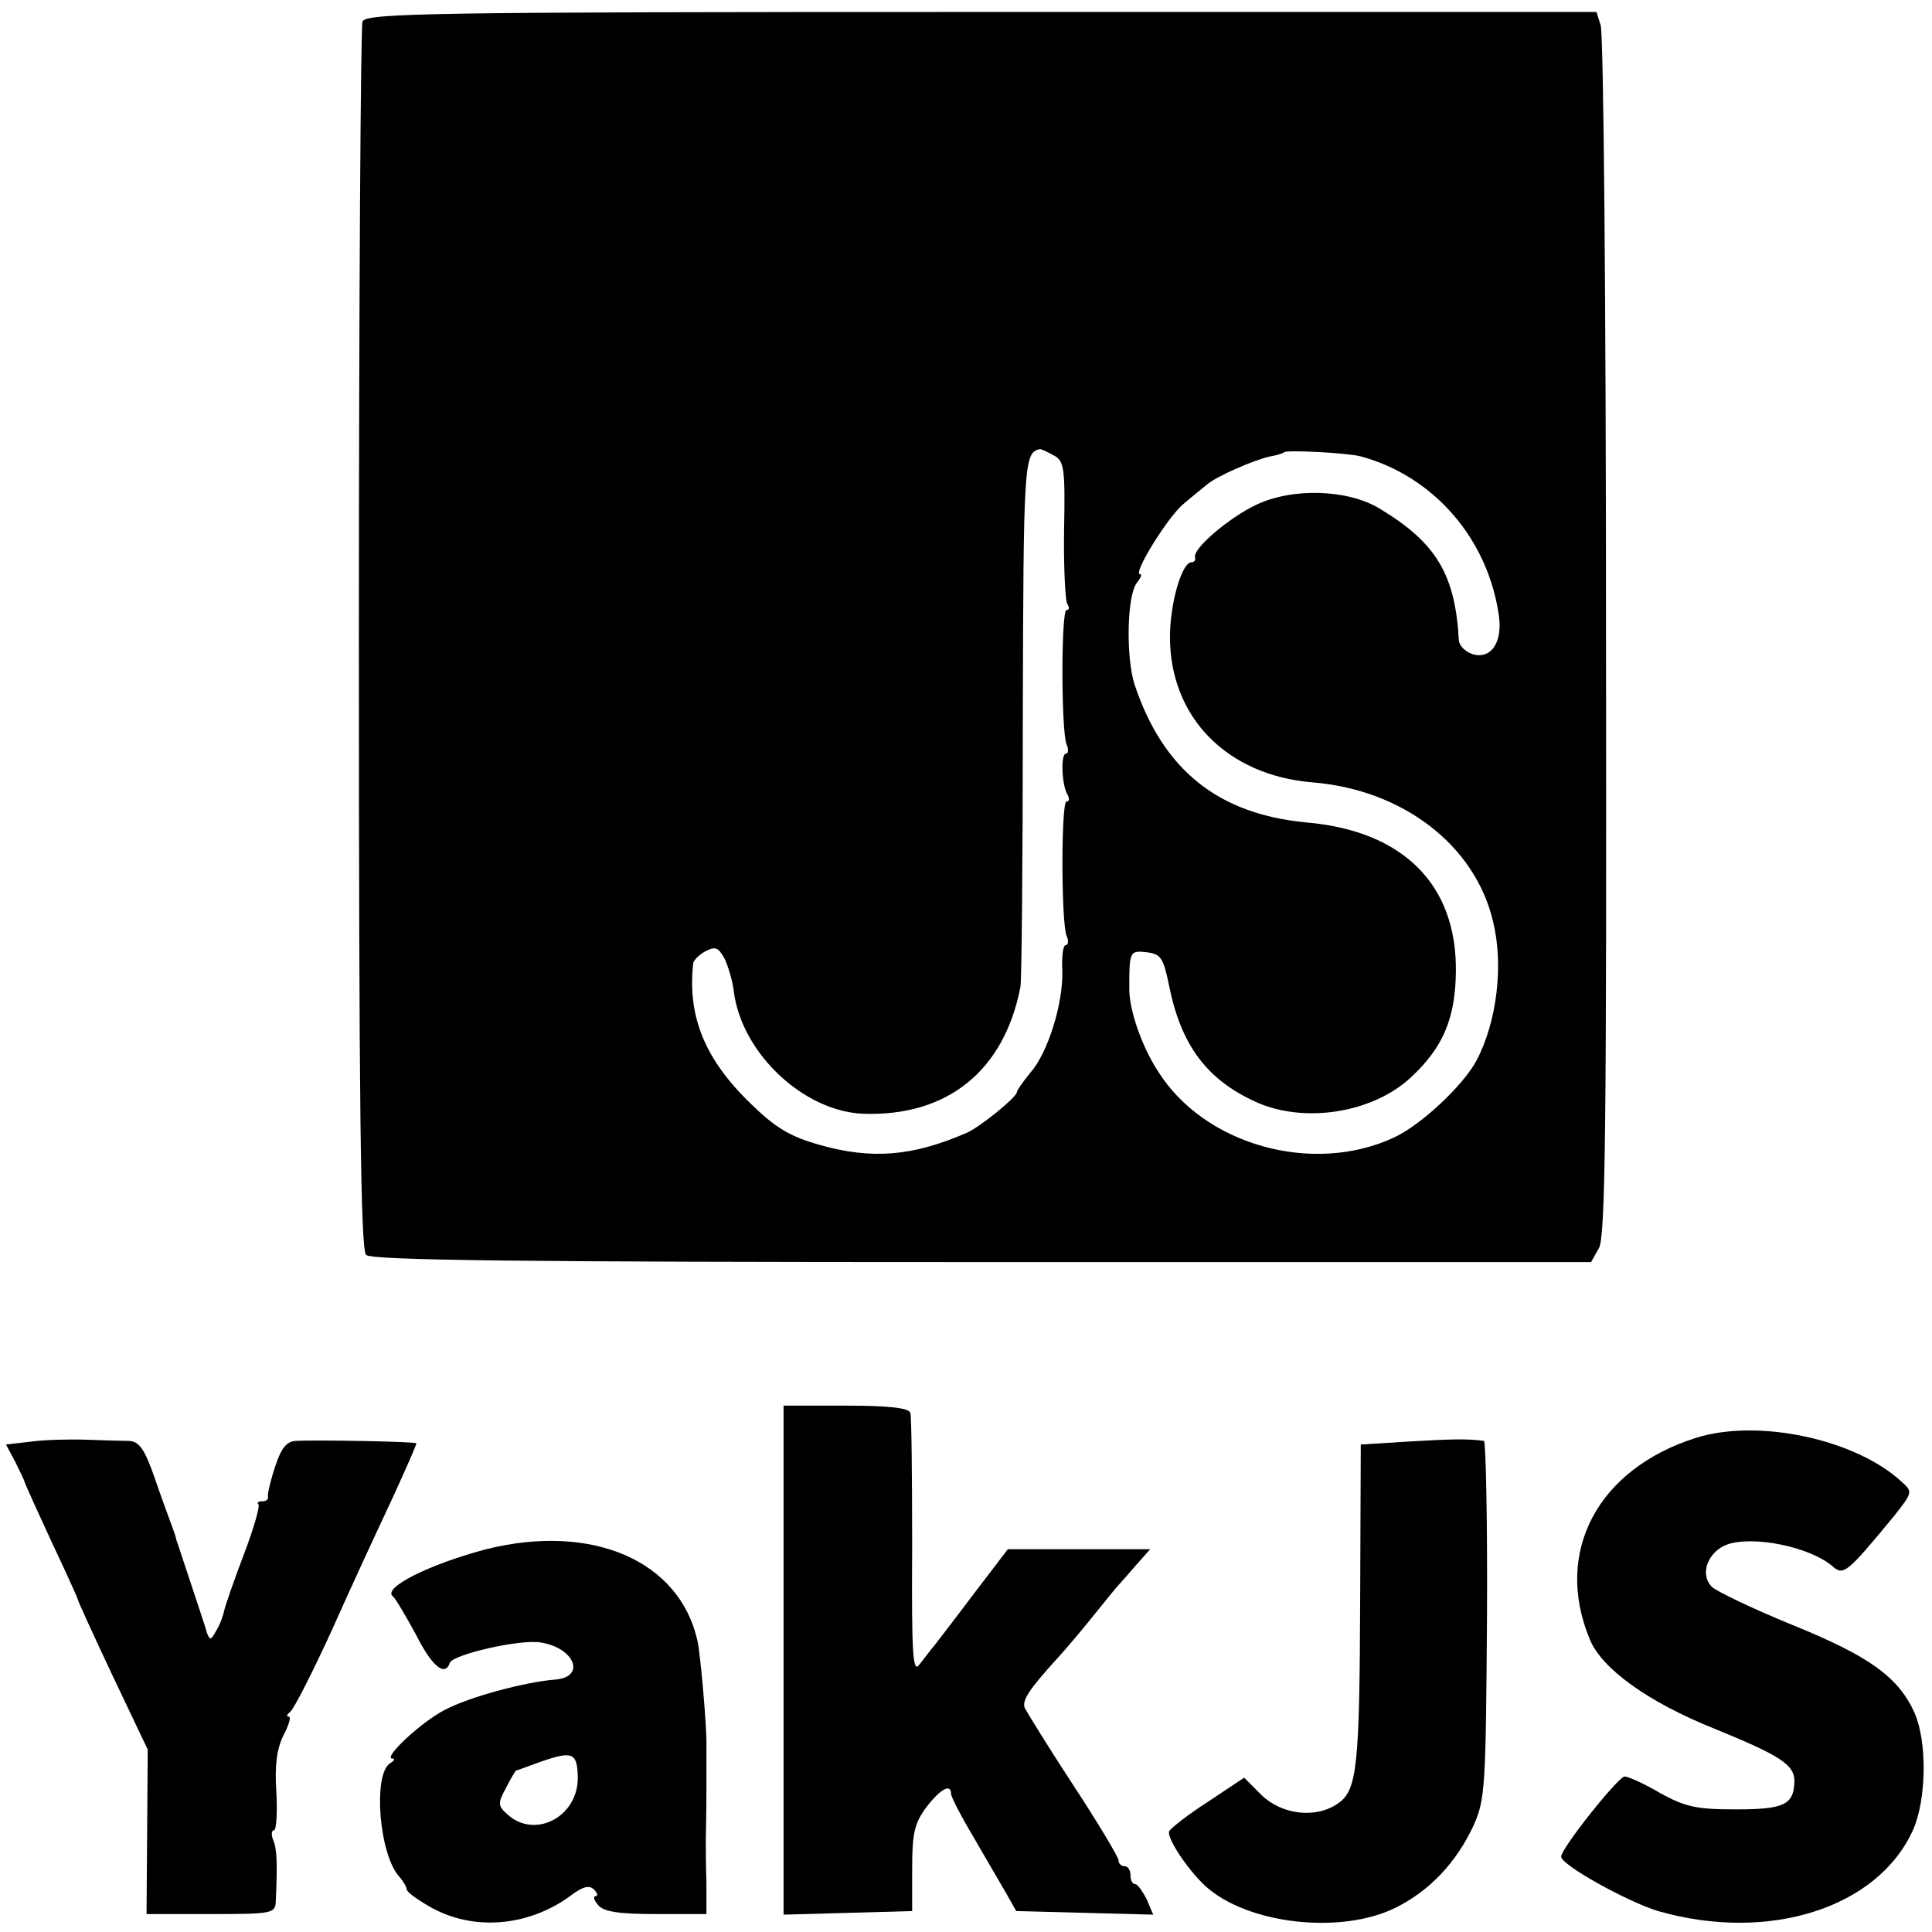 <?xml version="1.0" standalone="no"?>
<!DOCTYPE svg PUBLIC "-//W3C//DTD SVG 20010904//EN"
 "http://www.w3.org/TR/2001/REC-SVG-20010904/DTD/svg10.dtd">
<svg version="1.0" xmlns="http://www.w3.org/2000/svg"
 width="323pt" height="323pt" viewBox="0 0 323 323"
 preserveAspectRatio="xMidYMid meet">
<g transform="translate(0,323) scale(0.1,-0.1)"
fill="#000000" stroke="none">
<path d="M606 3194 c-3 -9 -6 -473 -6 -1033 0 -778 3 -1020 12 -1029 9 -9 252
-12 1030 -12 l1018 0 13 23 c11 18 13 196 12 1022 0 550 -4 1010 -9 1023 l-7
22 -1029 0 c-928 0 -1028 -2 -1034 -16z m1155 -725 c18 -9 20 -20 18 -124 -1
-62 2 -118 5 -124 4 -6 4 -11 -1 -11 -9 0 -9 -200 0 -224 4 -9 3 -16 -1 -16
-9 0 -7 -54 3 -69 3 -6 3 -11 -2 -11 -9 0 -9 -200 0 -224 4 -9 3 -16 -1 -16
-5 0 -7 -19 -6 -42 2 -54 -24 -139 -54 -172 -12 -15 -22 -29 -22 -32 0 -8 -61
-58 -84 -68 -90 -39 -158 -45 -246 -20 -49 14 -73 28 -114 68 -78 75 -107 147
-97 236 1 5 10 14 21 20 16 8 21 6 31 -12 6 -12 14 -38 16 -57 14 -103 117
-199 216 -203 141 -5 236 72 263 212 2 8 4 212 4 452 1 424 2 441 28 447 2 1
12 -4 23 -10z m514 -2 c122 -33 213 -138 231 -267 6 -44 -13 -72 -43 -64 -13
4 -23 14 -24 23 -6 111 -38 164 -133 221 -53 32 -145 35 -206 6 -46 -22 -107
-74 -102 -88 1 -4 -1 -8 -6 -8 -16 0 -36 -68 -36 -125 0 -134 95 -231 238
-243 151 -12 272 -105 302 -232 18 -72 7 -167 -27 -232 -21 -41 -93 -109 -139
-130 -136 -63 -317 -12 -394 111 -28 43 -49 105 -48 140 0 61 1 62 29 59 24
-3 28 -9 38 -58 20 -98 63 -155 144 -192 81 -37 196 -19 260 41 54 50 74 99
75 176 2 146 -88 236 -250 250 -147 14 -239 87 -287 230 -15 46 -13 151 4 171
6 8 9 14 5 14 -13 0 46 95 72 117 15 13 33 27 40 33 16 14 81 42 106 47 11 2
21 5 23 7 5 4 105 -1 128 -7z"/>
<path d="M1310 455 l0 -426 108 3 107 3 0 71 c0 60 4 76 24 103 23 30 41 40
41 22 0 -5 17 -38 38 -73 20 -35 45 -77 54 -93 l17 -30 115 -3 114 -3 -11 26
c-7 13 -15 25 -19 25 -5 0 -8 7 -8 15 0 8 -4 15 -10 15 -5 0 -10 4 -10 10 0 5
-34 62 -76 126 -42 64 -78 123 -81 129 -4 13 7 30 56 84 13 14 40 46 60 71 20
25 38 47 41 50 3 3 16 18 29 33 l24 27 -119 0 -119 0 -55 -72 c-30 -40 -61
-80 -67 -88 -7 -8 -18 -23 -26 -33 -11 -15 -13 17 -12 195 0 117 -1 219 -3
226 -3 8 -34 12 -108 12 l-104 0 0 -425z"/>
<path d="M2835 826 c-164 -52 -238 -191 -177 -337 20 -49 98 -105 208 -149
110 -45 134 -60 134 -88 -1 -39 -17 -47 -97 -47 -67 0 -85 4 -127 27 -27 16
-54 28 -60 28 -11 -1 -106 -120 -106 -134 0 -14 110 -75 162 -91 185 -53 367
5 426 135 23 51 24 148 3 196 -27 60 -75 95 -206 148 -66 27 -126 56 -133 63
-21 21 -7 59 26 71 44 15 137 -4 175 -36 19 -17 24 -13 104 84 30 38 31 40 13
56 -77 72 -241 107 -345 74z"/>
<path d="M53 820 l-43 -5 16 -30 c8 -16 15 -31 15 -32 0 -2 20 -46 44 -98 25
-53 45 -97 45 -99 0 -2 26 -59 58 -127 l59 -124 -1 -138 -1 -137 108 0 c100 0
107 1 108 20 3 65 2 89 -4 103 -4 10 -3 17 1 17 4 0 6 29 4 64 -3 45 1 73 12
95 9 17 13 31 9 31 -5 0 -3 4 2 8 6 4 37 65 70 137 32 72 78 171 101 220 23
50 41 91 40 92 -2 3 -168 6 -202 4 -15 -1 -24 -12 -34 -43 -8 -24 -13 -46 -12
-50 1 -5 -3 -8 -10 -8 -6 0 -9 -2 -6 -5 3 -3 -8 -41 -24 -83 -16 -42 -31 -85
-33 -94 -2 -10 -8 -26 -14 -35 -8 -15 -10 -16 -15 -3 -2 8 -14 44 -26 80 -12
36 -23 70 -25 75 -1 6 -5 17 -8 25 -3 8 -16 43 -28 78 -17 49 -26 62 -43 63
-11 0 -43 1 -71 2 -27 1 -69 0 -92 -3z"/>
<path d="M2355 820 l-80 -5 -1 -255 c-1 -284 -5 -323 -37 -345 -37 -26 -94
-19 -128 14 l-29 29 -60 -40 c-33 -21 -62 -44 -65 -49 -6 -9 28 -62 60 -92 70
-64 227 -82 319 -36 56 28 101 75 130 138 19 43 20 65 22 344 1 163 -2 297 -5
298 -27 4 -57 3 -126 -1z"/>
<path d="M813 640 c-95 -25 -175 -65 -156 -79 4 -3 21 -32 38 -63 27 -54 49
-72 57 -48 5 14 118 40 152 34 57 -9 76 -58 24 -62 -50 -4 -144 -29 -185 -51
-39 -20 -104 -81 -87 -81 5 0 3 -4 -4 -8 -29 -19 -18 -154 16 -190 6 -7 12
-17 12 -21 0 -4 18 -17 39 -29 72 -41 164 -33 234 18 21 16 32 19 40 11 6 -6
7 -11 3 -11 -5 0 -3 -7 4 -15 9 -11 34 -15 97 -15 l84 0 0 53 c-1 28 -1 60 -1
70 0 9 1 46 1 82 0 36 0 71 0 78 1 26 -10 153 -15 174 -30 134 -176 197 -353
153z m153 -381 c1 -66 -71 -104 -117 -63 -17 15 -17 19 -3 45 8 16 16 29 17
29 1 0 20 7 42 15 52 18 60 15 61 -26z"/>
</g>
</svg>
